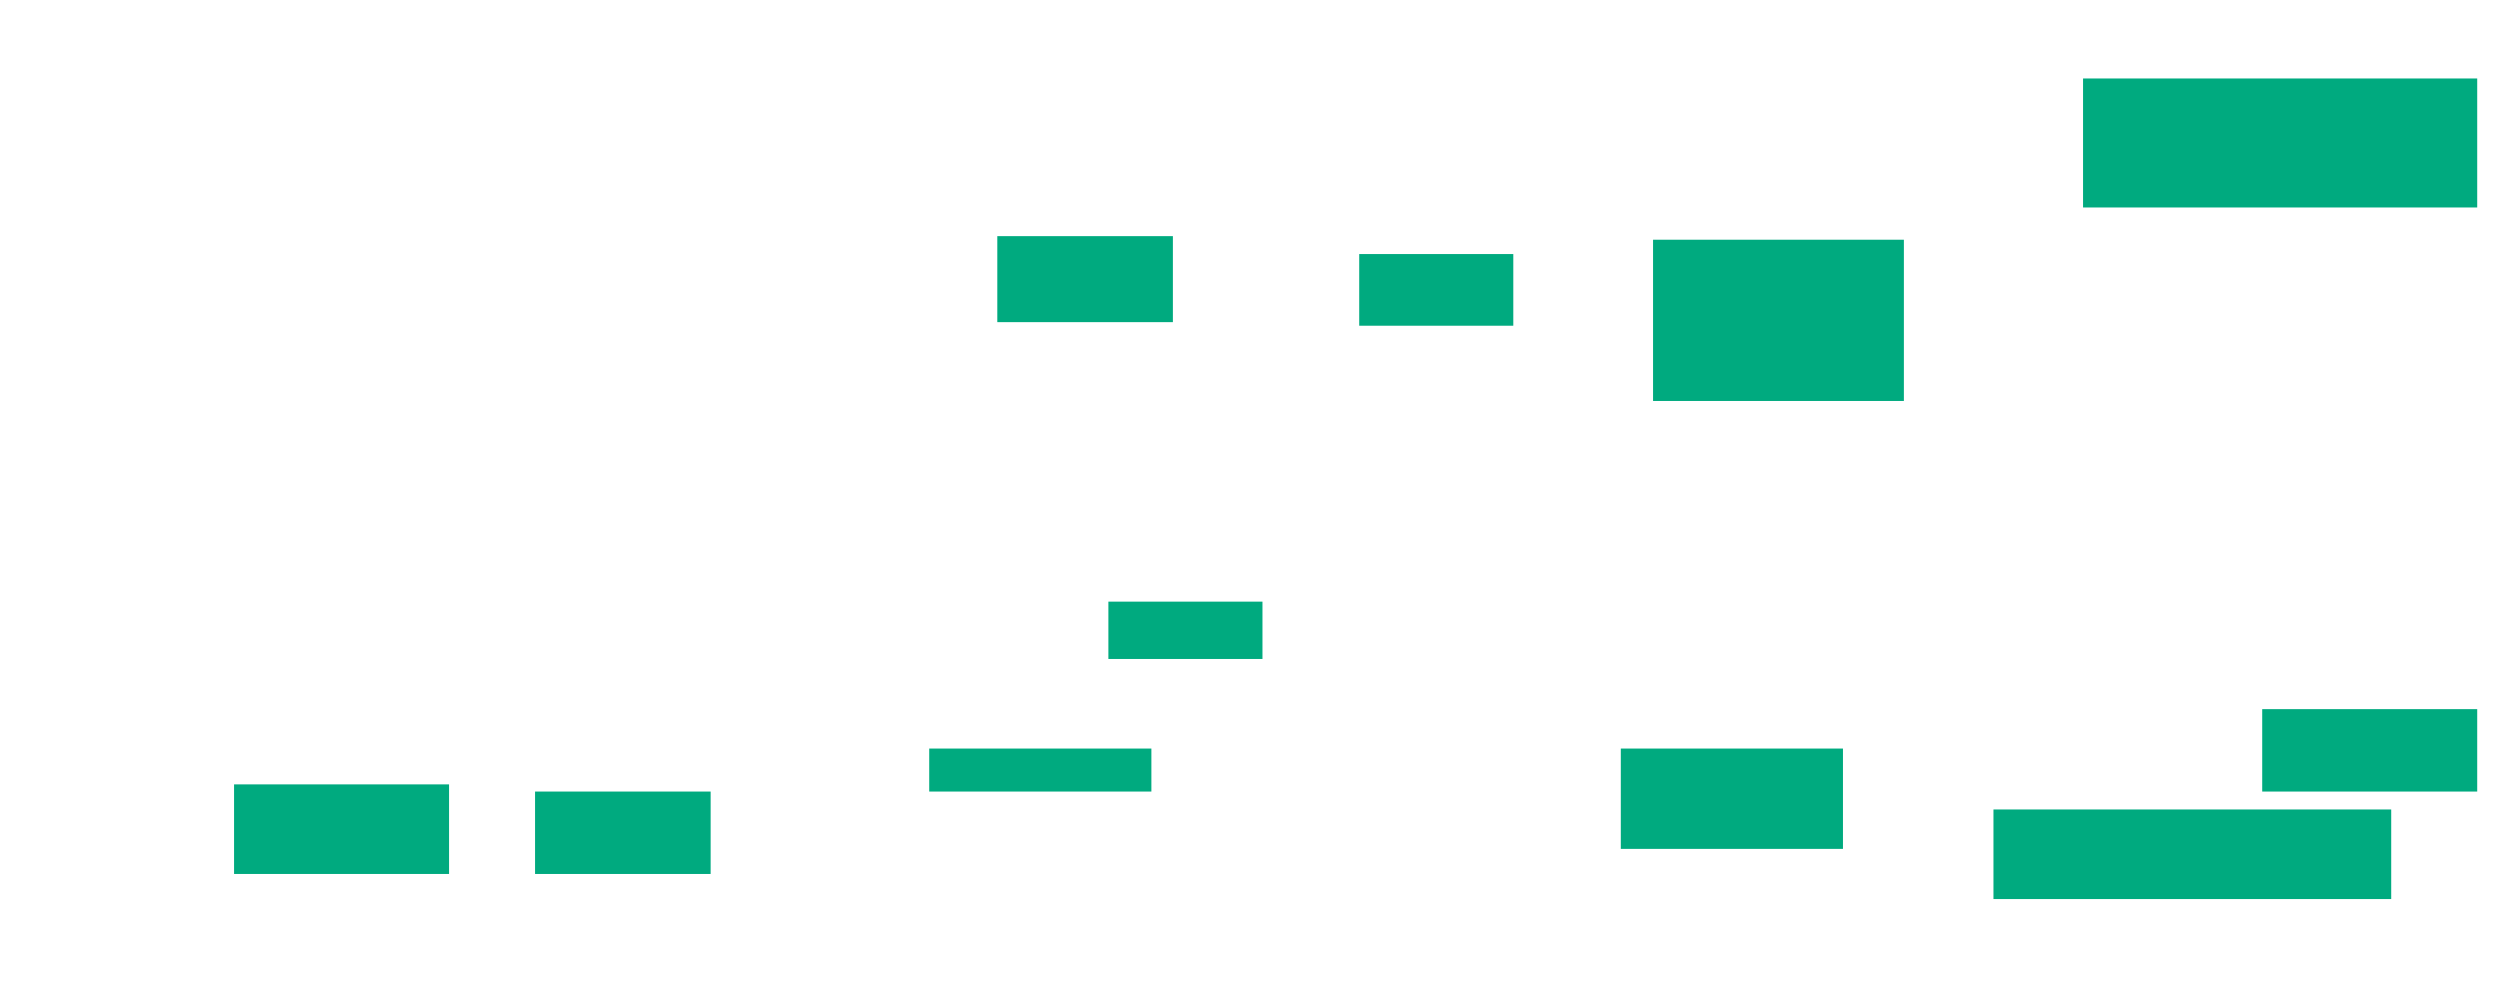 <svg xmlns="http://www.w3.org/2000/svg" height="515" width="1292">
 <g>
  <title>Labels</title>
 </g>
 <g>
  <title>Shapes</title>
  <rect fill="#00AA7F" height="46.296" id="svg_2" stroke-width="0" width="111.111" x="120.963" y="405.37" />
  <rect fill="#00AA7F" height="42.593" id="svg_3" stroke-width="0" width="90.741" x="276.519" y="409.074" />
  <rect fill="#00AA7F" height="22.222" id="svg_4" stroke-width="0" width="114.815" x="480.222" y="386.852" />
  <rect fill="#00AA7F" height="29.63" id="svg_5" stroke-width="0" width="79.63" x="572.815" y="310.926" />
  <rect fill="#00AA7F" height="44.444" id="svg_6" stroke-width="0" width="90.741" x="515.407" y="122.037" />
  <rect fill="#00AA7F" height="37.037" id="svg_7" stroke-width="0" width="79.63" x="702.444" y="131.296" />
  <rect fill="#00AA7F" height="83.333" id="svg_8" stroke-width="0" width="129.63" x="854.296" y="123.889" />
  <rect fill="#00AA7F" height="66.667" id="svg_9" stroke-width="0" width="203.704" x="1076.519" y="40.556" />
  <rect fill="#00AA7F" height="51.852" id="svg_11" stroke-width="0" width="114.815" x="837.63" y="386.852" />
  <rect fill="#00AA7F" height="46.296" id="svg_12" stroke-width="0" width="205.556" x="1030.222" y="418.333" />
  <rect fill="#00AA7F" height="42.593" id="svg_13" stroke-width="0" width="111.111" x="1169.111" y="366.481" />
 </g>
</svg>